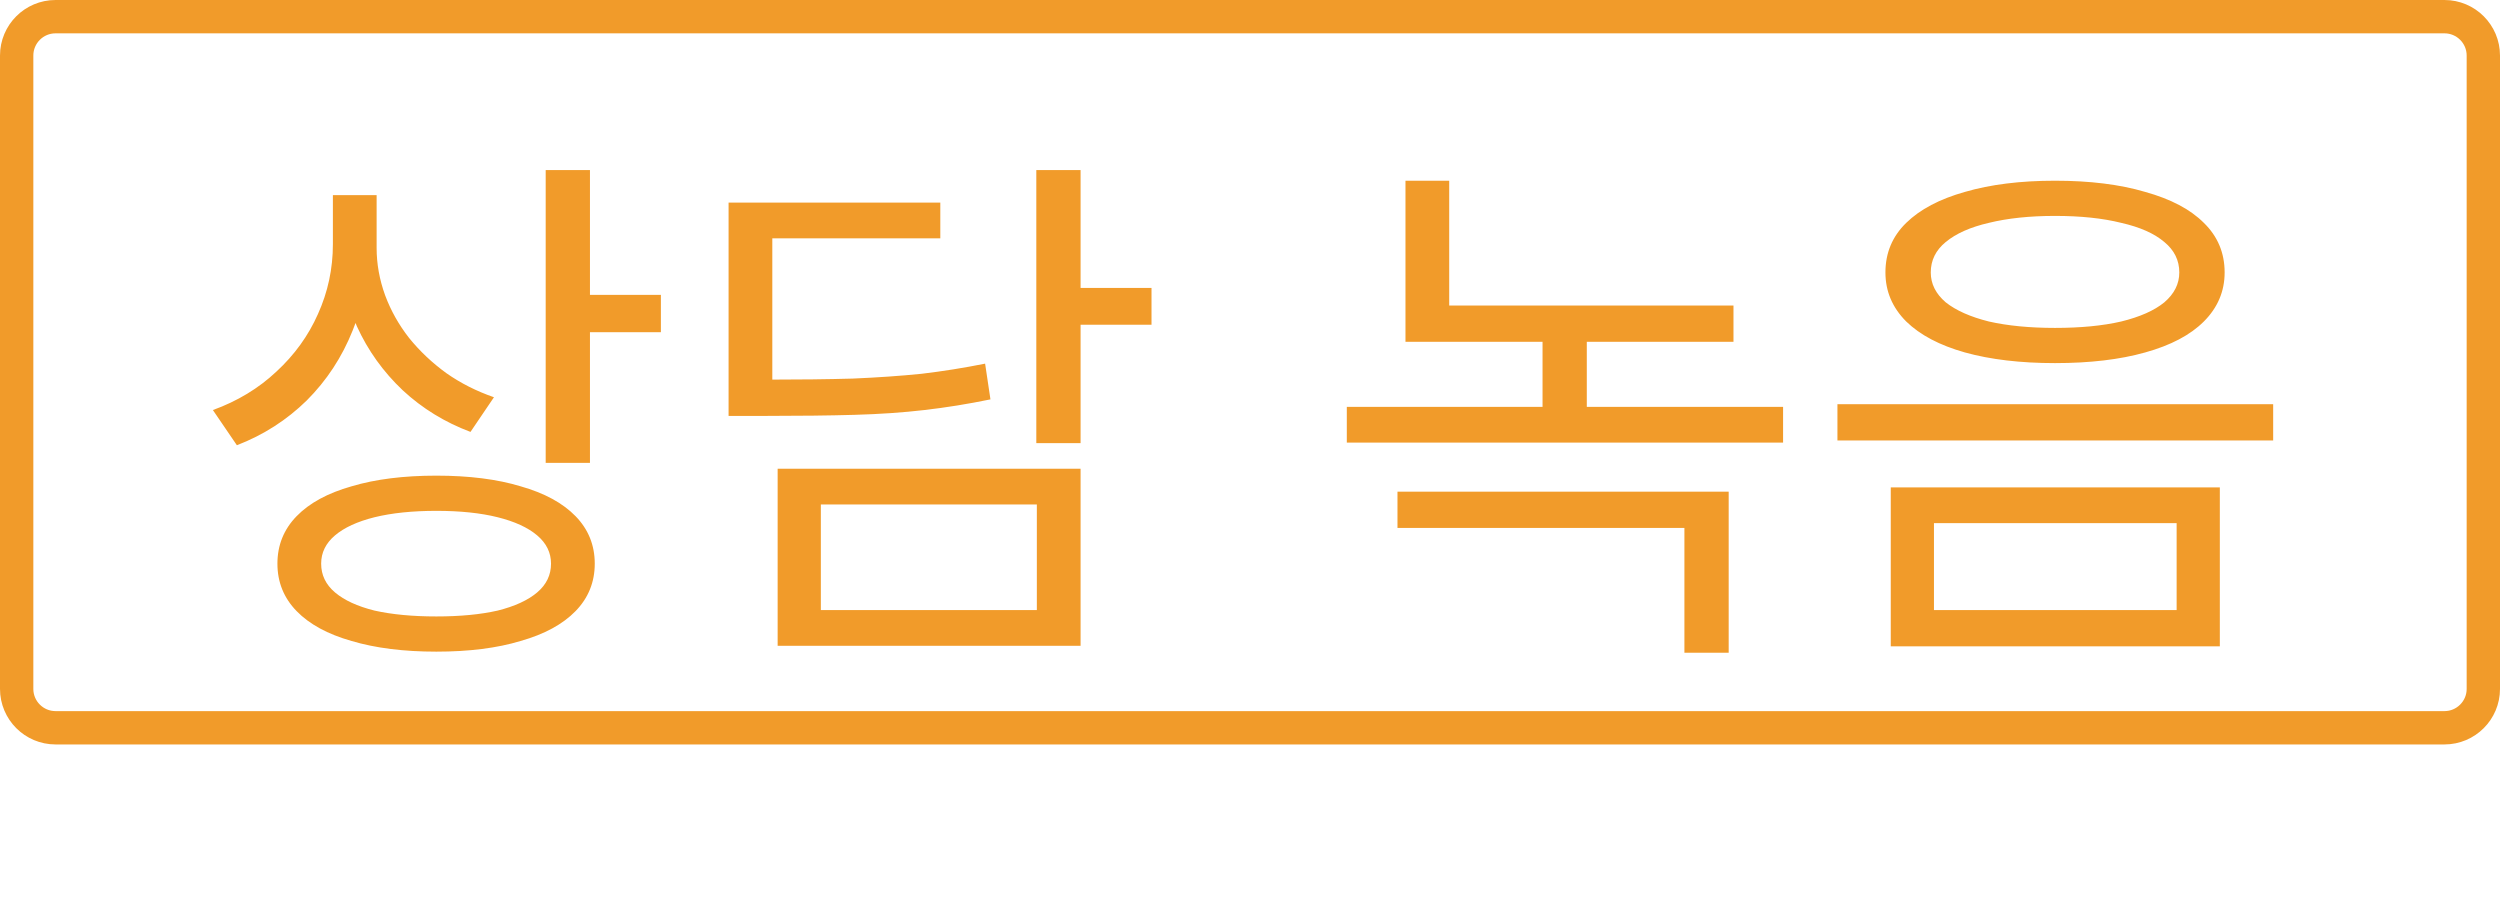 <svg width="225" height="81" viewBox="0 0 225 81" fill="none" xmlns="http://www.w3.org/2000/svg">
<path d="M5 1.5H220C221.933 1.5 223.5 3.067 223.5 5V62C223.5 63.933 221.933 65.5 220 65.5H5C3.067 65.5 1.5 63.933 1.5 62V5C1.5 3.067 3.067 1.5 5 1.5Z" stroke="#F19B2A" stroke-width="3"/>
<g filter="url(#filter0_d_1049_261)">
<path d="M29.96 13.56H33.224V17.976C33.224 20.76 32.728 23.352 31.736 25.752C30.776 28.152 29.4 30.248 27.608 32.04C25.816 33.8 23.72 35.144 21.32 36.072L19.16 32.904C21.368 32.104 23.272 30.952 24.872 29.448C26.504 27.944 27.752 26.216 28.616 24.264C29.512 22.28 29.96 20.184 29.96 17.976V13.56ZM30.68 13.56H33.896V18.312C33.896 19.752 34.152 21.176 34.664 22.584C35.176 23.96 35.896 25.24 36.824 26.424C37.784 27.608 38.904 28.664 40.184 29.592C41.464 30.488 42.888 31.208 44.456 31.752L42.344 34.872C40.04 34.008 38.008 32.76 36.248 31.128C34.488 29.464 33.112 27.544 32.12 25.368C31.16 23.16 30.68 20.808 30.68 18.312V13.56ZM49.112 11.304H53.096V37.656H49.112V11.304ZM51.992 22.536H59.48V25.896H51.992V22.536ZM39.272 38.808C42.216 38.808 44.744 39.128 46.856 39.768C49 40.376 50.648 41.272 51.8 42.456C52.952 43.64 53.528 45.064 53.528 46.728C53.528 48.392 52.952 49.816 51.8 51C50.648 52.184 49 53.08 46.856 53.688C44.744 54.328 42.216 54.648 39.272 54.648C36.328 54.648 33.784 54.328 31.64 53.688C29.496 53.08 27.848 52.184 26.696 51C25.544 49.816 24.968 48.392 24.968 46.728C24.968 45.064 25.544 43.64 26.696 42.456C27.848 41.272 29.496 40.376 31.64 39.768C33.784 39.128 36.328 38.808 39.272 38.808ZM39.272 41.976C37.128 41.976 35.272 42.168 33.704 42.552C32.168 42.936 30.984 43.48 30.152 44.184C29.32 44.888 28.904 45.736 28.904 46.728C28.904 47.752 29.32 48.616 30.152 49.32C30.984 50.024 32.168 50.568 33.704 50.952C35.272 51.304 37.128 51.48 39.272 51.48C41.416 51.48 43.256 51.304 44.792 50.952C46.328 50.568 47.512 50.024 48.344 49.32C49.176 48.616 49.592 47.752 49.592 46.728C49.592 45.736 49.176 44.888 48.344 44.184C47.512 43.48 46.328 42.936 44.792 42.552C43.256 42.168 41.416 41.976 39.272 41.976ZM93.268 11.304H97.252V35.88H93.268V11.304ZM96.148 21.912H103.636V25.224H96.148V21.912ZM65.572 30.168H68.932C71.908 30.168 74.516 30.136 76.756 30.072C78.996 29.976 81.06 29.832 82.948 29.64C84.836 29.416 86.74 29.112 88.66 28.728L89.14 31.944C87.124 32.36 85.14 32.68 83.188 32.904C81.268 33.128 79.172 33.272 76.9 33.336C74.628 33.4 71.972 33.432 68.932 33.432H65.572V30.168ZM65.572 14.232H84.628V17.448H69.508V32.04H65.572V14.232ZM69.988 38.184H97.252V54.12H69.988V38.184ZM93.316 41.4H73.876V50.904H93.316V41.4ZM126.493 23.496H156.013V26.76H126.493V23.496ZM126.493 12.264H130.429V24.84H126.493V12.264ZM121.213 32.616H160.477V35.832H121.213V32.616ZM138.829 25.32H142.812V34.056H138.829V25.32ZM125.773 40.248H155.581V54.744H151.597V43.512H125.773V40.248ZM184.953 12.264C188.089 12.264 190.793 12.6 193.065 13.272C195.369 13.912 197.129 14.84 198.345 16.056C199.593 17.272 200.217 18.76 200.217 20.52C200.217 22.216 199.593 23.688 198.345 24.936C197.129 26.152 195.369 27.08 193.065 27.72C190.793 28.36 188.089 28.68 184.953 28.68C181.849 28.68 179.145 28.36 176.841 27.72C174.569 27.08 172.809 26.152 171.561 24.936C170.313 23.688 169.689 22.216 169.689 20.52C169.689 18.76 170.313 17.272 171.561 16.056C172.809 14.84 174.569 13.912 176.841 13.272C179.145 12.6 181.849 12.264 184.953 12.264ZM184.953 15.432C182.681 15.432 180.697 15.64 179.001 16.056C177.337 16.44 176.041 17.016 175.113 17.784C174.217 18.52 173.769 19.432 173.769 20.52C173.769 21.544 174.217 22.44 175.113 23.208C176.041 23.944 177.337 24.52 179.001 24.936C180.697 25.32 182.681 25.512 184.953 25.512C187.257 25.512 189.241 25.32 190.905 24.936C192.601 24.52 193.897 23.944 194.793 23.208C195.689 22.44 196.137 21.544 196.137 20.52C196.137 19.432 195.689 18.52 194.793 17.784C193.897 17.016 192.601 16.44 190.905 16.056C189.241 15.64 187.257 15.432 184.953 15.432ZM170.169 39.864H199.785V54.168H170.169V39.864ZM195.897 43.08H174.057V50.904H195.897V43.08ZM165.369 32.376H204.585V35.64H165.369V32.376Z" fill="#F19B2A"/>
</g>
<defs>
<filter id="filter0_d_1049_261" x="15.16" y="11.304" width="193.425" height="51.44" filterUnits="userSpaceOnUse" color-interpolation-filters="sRGB">
<feFlood flood-opacity="0" result="BackgroundImageFix"/>
<feColorMatrix in="SourceAlpha" type="matrix" values="0 0 0 0 0 0 0 0 0 0 0 0 0 0 0 0 0 0 127 0" result="hardAlpha"/>
<feOffset dy="4"/>
<feGaussianBlur stdDeviation="2"/>
<feComposite in2="hardAlpha" operator="out"/>
<feColorMatrix type="matrix" values="0 0 0 0 0 0 0 0 0 0 0 0 0 0 0 0 0 0 0.25 0"/>
<feBlend mode="normal" in2="BackgroundImageFix" result="effect1_dropShadow_1049_261"/>
<feBlend mode="normal" in="SourceGraphic" in2="effect1_dropShadow_1049_261" result="shape"/>
</filter>
</defs>
</svg>
